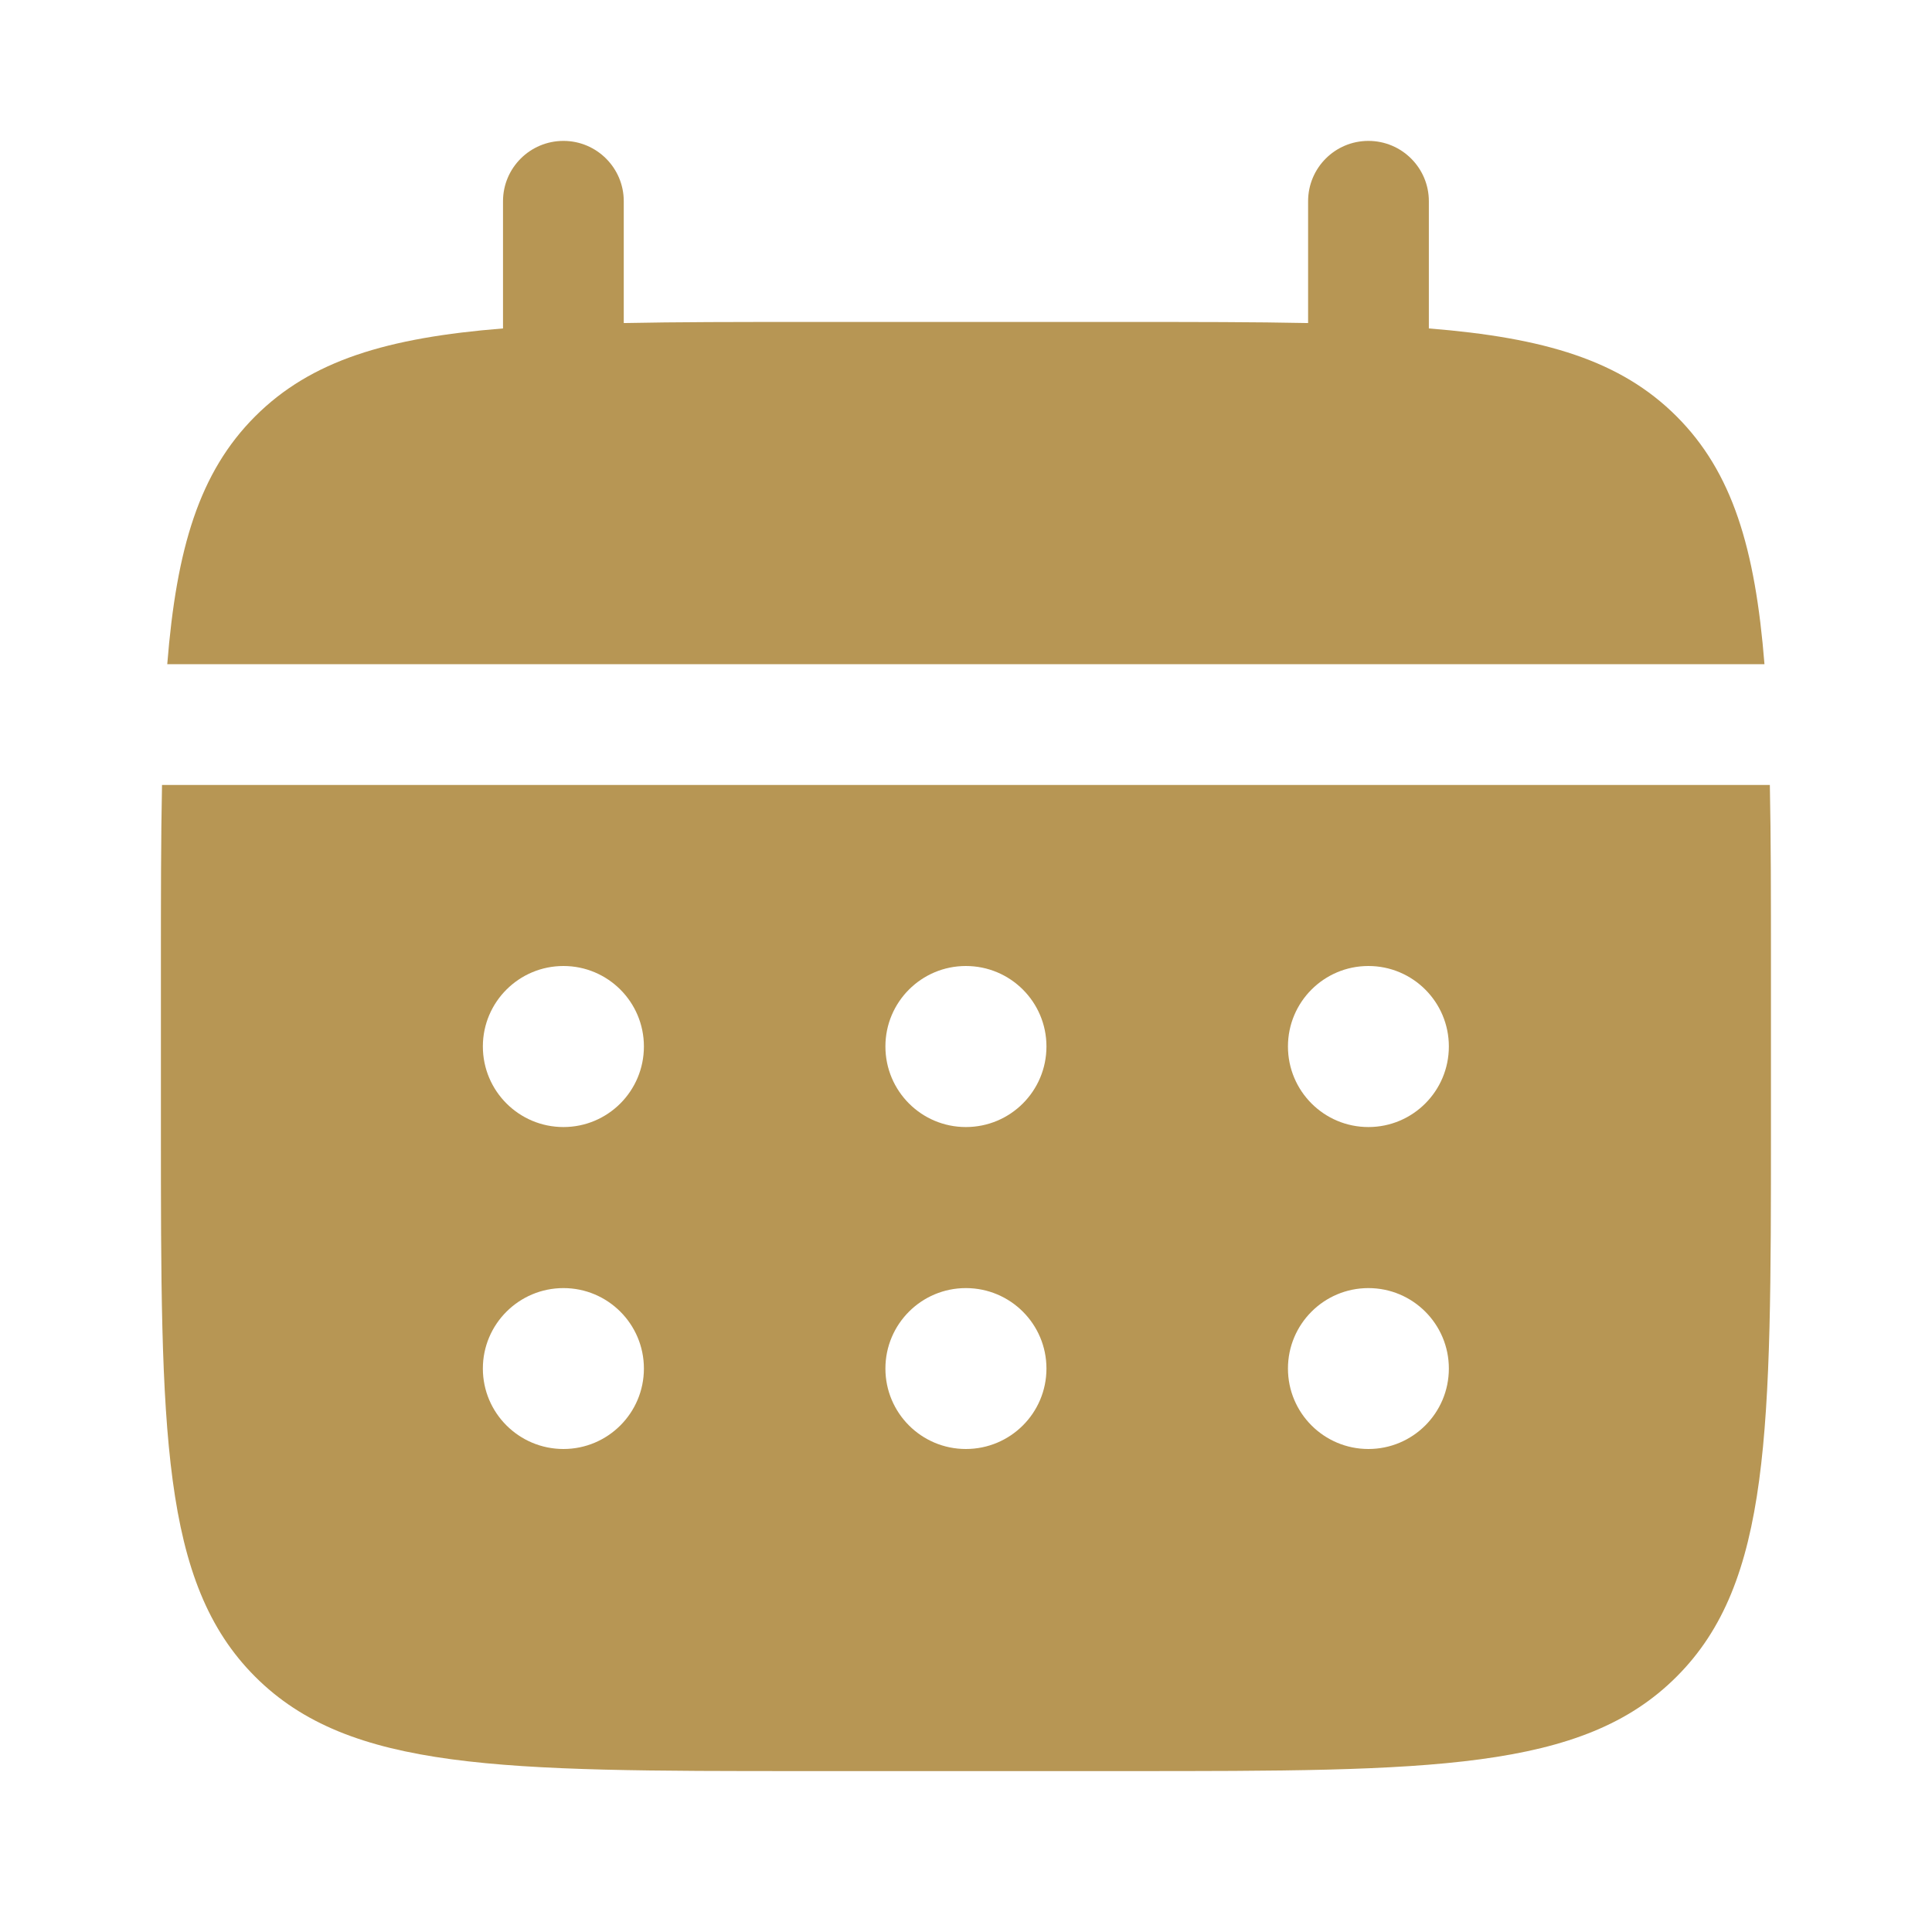 <svg width="14" height="14" viewBox="0 0 14 14" fill="none" xmlns="http://www.w3.org/2000/svg">
    <path
        d="M4.52 1.458C4.52 1.217 4.324 1.021 4.083 1.021C3.841 1.021 3.645 1.217 3.645 1.458V2.38C2.806 2.447 2.254 2.612 1.849 3.017C1.444 3.422 1.279 3.973 1.212 4.813H12.786C12.719 3.973 12.554 3.422 12.149 3.017C11.744 2.612 11.193 2.447 10.354 2.38V1.458C10.354 1.217 10.158 1.021 9.916 1.021C9.674 1.021 9.479 1.217 9.479 1.458V2.341C9.09 2.333 8.655 2.333 8.166 2.333H5.833C5.343 2.333 4.908 2.333 4.52 2.341V1.458Z"
        fill="#B79654" />
    <path fill-rule="evenodd" clip-rule="evenodd"
        d="M1.166 7C1.166 6.511 1.166 6.076 1.174 5.688H12.825C12.833 6.076 12.833 6.511 12.833 7V8.167C12.833 10.367 12.833 11.467 12.149 12.15C11.466 12.834 10.366 12.834 8.166 12.834H5.833C3.633 12.834 2.533 12.834 1.849 12.15C1.166 11.467 1.166 10.367 1.166 8.167V7ZM9.916 8.167C10.238 8.167 10.499 7.906 10.499 7.583C10.499 7.261 10.238 7 9.916 7C9.594 7 9.333 7.261 9.333 7.583C9.333 7.906 9.594 8.167 9.916 8.167ZM9.916 10.5C10.238 10.5 10.499 10.239 10.499 9.917C10.499 9.595 10.238 9.334 9.916 9.334C9.594 9.334 9.333 9.595 9.333 9.917C9.333 10.239 9.594 10.5 9.916 10.5ZM7.583 7.583C7.583 7.906 7.322 8.167 6.999 8.167C6.677 8.167 6.416 7.906 6.416 7.583C6.416 7.261 6.677 7 6.999 7C7.322 7 7.583 7.261 7.583 7.583ZM7.583 9.917C7.583 10.239 7.322 10.5 6.999 10.5C6.677 10.5 6.416 10.239 6.416 9.917C6.416 9.595 6.677 9.334 6.999 9.334C7.322 9.334 7.583 9.595 7.583 9.917ZM4.083 8.167C4.405 8.167 4.666 7.906 4.666 7.583C4.666 7.261 4.405 7 4.083 7C3.761 7 3.499 7.261 3.499 7.583C3.499 7.906 3.761 8.167 4.083 8.167ZM4.083 10.5C4.405 10.5 4.666 10.239 4.666 9.917C4.666 9.595 4.405 9.334 4.083 9.334C3.761 9.334 3.499 9.595 3.499 9.917C3.499 10.239 3.761 10.5 4.083 10.5Z"
        fill="#B79654" />
</svg>
